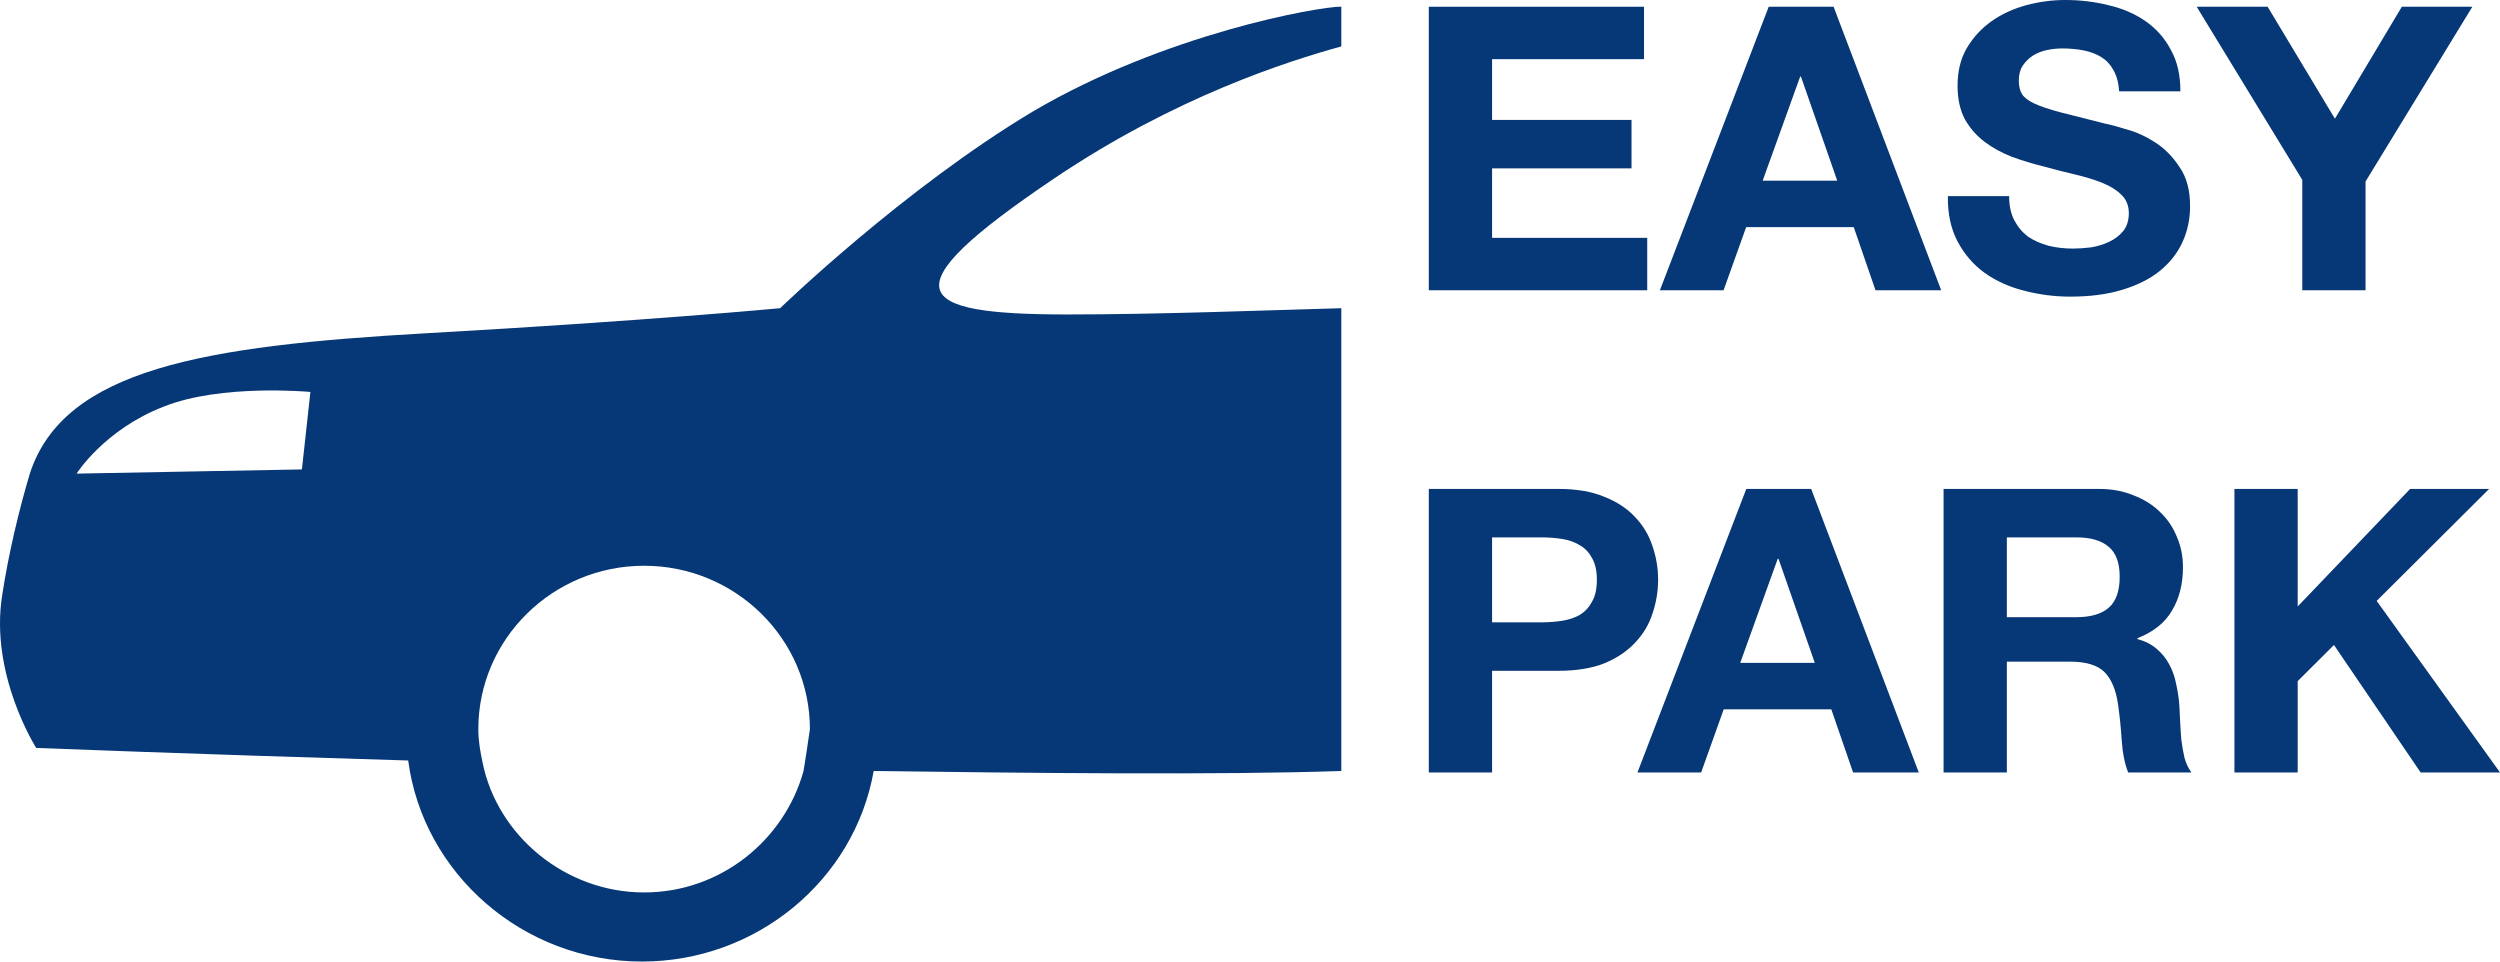 <svg width="130" height="50" viewBox="0 0 130 50" fill="none" xmlns="http://www.w3.org/2000/svg">
<g id="Group 2">
<g id="Group 1">
<path id="Vector" d="M40.568 16.026C40.568 16.026 33.715 16.679 22.11 17.332C10.615 17.986 3.32 19.184 1.551 24.628C0.999 26.479 0.446 28.766 0.115 30.944C-0.549 35.082 1.883 38.893 1.883 38.893C1.883 38.893 10.173 39.22 21.226 39.546C21.999 45.427 27.194 50 33.384 50C39.352 50 44.437 45.753 45.431 40.091C53.389 40.2 63.558 40.309 69.748 40.091V16.026C65.879 16.135 60.242 16.352 55.489 16.352C47.421 16.352 46.094 15.155 54.826 9.274C61.126 5.028 66.984 3.176 69.748 2.414V0.345C68.532 0.345 60.574 1.761 53.721 5.79C46.979 9.819 40.568 16.026 40.568 16.026ZM15.699 24.41L3.983 24.628C3.983 24.628 5.42 22.341 8.515 21.144C11.499 19.946 16.141 20.381 16.141 20.381L15.699 24.41ZM41.784 40.091C40.789 43.684 37.473 46.407 33.494 46.407C29.405 46.407 25.868 43.467 25.094 39.655C24.983 39.111 24.873 38.566 24.873 37.913C24.873 33.231 28.741 29.419 33.494 29.419C38.247 29.419 42.115 33.231 42.115 37.913C42.005 38.675 41.894 39.438 41.784 40.091Z" fill="#063776"/>
</g>
<g id="EASY PARK">
<path id="Vector_2" d="M116.19 25.424H119.48V31.536L125.327 25.424H129.434L123.587 31.247L130 40.167H125.872L121.366 33.539L119.48 35.418V40.167H116.19V25.424Z" fill="#063776"/>
<path id="Vector_3" d="M104.356 32.094H107.961C108.715 32.094 109.281 31.929 109.658 31.598C110.035 31.268 110.224 30.731 110.224 29.988C110.224 29.272 110.035 28.756 109.658 28.439C109.281 28.109 108.715 27.943 107.961 27.943H104.356V32.094ZM101.066 25.424H109.134C109.805 25.424 110.406 25.534 110.937 25.755C111.481 25.961 111.942 26.25 112.32 26.622C112.711 26.994 113.004 27.427 113.2 27.923C113.409 28.405 113.514 28.928 113.514 29.492C113.514 30.359 113.326 31.11 112.948 31.743C112.585 32.376 111.984 32.858 111.146 33.188V33.23C111.551 33.34 111.887 33.512 112.152 33.746C112.417 33.966 112.634 34.234 112.802 34.551C112.969 34.854 113.088 35.191 113.158 35.563C113.242 35.934 113.298 36.306 113.326 36.678C113.34 36.912 113.353 37.187 113.367 37.504C113.381 37.82 113.402 38.144 113.43 38.474C113.472 38.805 113.528 39.121 113.598 39.424C113.682 39.713 113.801 39.961 113.954 40.167H110.664C110.482 39.699 110.371 39.142 110.329 38.495C110.287 37.848 110.224 37.228 110.14 36.636C110.028 35.866 109.791 35.301 109.428 34.943C109.064 34.585 108.471 34.406 107.646 34.406H104.356V40.167H101.066V25.424Z" fill="#063776"/>
<path id="Vector_4" d="M90.492 34.468H94.369L92.483 29.058H92.441L90.492 34.468ZM90.807 25.424H94.181L99.776 40.167H96.36L95.228 36.884H89.633L88.46 40.167H85.148L90.807 25.424Z" fill="#063776"/>
<path id="Vector_5" d="M77.588 32.362H80.145C80.522 32.362 80.885 32.335 81.234 32.28C81.584 32.225 81.891 32.121 82.156 31.97C82.422 31.805 82.631 31.578 82.785 31.288C82.953 30.999 83.037 30.621 83.037 30.153C83.037 29.685 82.953 29.306 82.785 29.017C82.631 28.728 82.422 28.508 82.156 28.356C81.891 28.191 81.584 28.081 81.234 28.026C80.885 27.971 80.522 27.943 80.145 27.943H77.588V32.362ZM74.298 25.424H81.046C81.982 25.424 82.778 25.562 83.435 25.837C84.091 26.099 84.622 26.45 85.027 26.89C85.447 27.331 85.747 27.833 85.928 28.398C86.124 28.962 86.222 29.547 86.222 30.153C86.222 30.745 86.124 31.33 85.928 31.908C85.747 32.472 85.447 32.975 85.027 33.415C84.622 33.856 84.091 34.214 83.435 34.489C82.778 34.751 81.982 34.881 81.046 34.881H77.588V40.167H74.298V25.424Z" fill="#063776"/>
<path id="Vector_6" d="M119.719 9.354L114.228 0.351H117.917L121.416 6.174L124.895 0.351H128.562L123.009 9.436V15.094H119.719V9.354Z" fill="#063776"/>
<path id="Vector_7" d="M104.475 10.2C104.475 10.696 104.566 11.116 104.747 11.46C104.929 11.804 105.167 12.086 105.46 12.306C105.767 12.513 106.124 12.671 106.529 12.781C106.934 12.878 107.353 12.926 107.786 12.926C108.079 12.926 108.394 12.905 108.729 12.864C109.064 12.809 109.379 12.713 109.672 12.575C109.965 12.437 110.21 12.252 110.406 12.018C110.601 11.77 110.699 11.46 110.699 11.088C110.699 10.689 110.566 10.366 110.301 10.118C110.049 9.87 109.714 9.664 109.295 9.498C108.876 9.333 108.401 9.189 107.87 9.065C107.339 8.941 106.801 8.803 106.256 8.652C105.697 8.514 105.153 8.349 104.622 8.156C104.091 7.95 103.616 7.688 103.197 7.372C102.778 7.055 102.435 6.663 102.17 6.195C101.918 5.713 101.793 5.135 101.793 4.46C101.793 3.703 101.953 3.049 102.275 2.498C102.61 1.934 103.043 1.466 103.574 1.094C104.105 0.723 104.705 0.447 105.376 0.268C106.047 0.089 106.717 0 107.388 0C108.17 0 108.918 0.089 109.63 0.268C110.357 0.434 110.999 0.709 111.558 1.094C112.117 1.48 112.557 1.975 112.878 2.581C113.214 3.173 113.381 3.896 113.381 4.749H110.196C110.168 4.309 110.07 3.944 109.903 3.655C109.749 3.366 109.539 3.139 109.274 2.973C109.008 2.808 108.701 2.691 108.352 2.622C108.017 2.554 107.646 2.519 107.241 2.519C106.976 2.519 106.71 2.547 106.445 2.602C106.179 2.657 105.935 2.753 105.711 2.891C105.502 3.028 105.327 3.201 105.187 3.407C105.048 3.614 104.978 3.875 104.978 4.192C104.978 4.481 105.034 4.715 105.146 4.894C105.257 5.073 105.474 5.238 105.795 5.389C106.131 5.541 106.585 5.692 107.157 5.844C107.744 5.995 108.506 6.188 109.442 6.422C109.721 6.477 110.105 6.58 110.594 6.731C111.097 6.869 111.593 7.096 112.082 7.413C112.571 7.729 112.99 8.156 113.339 8.693C113.703 9.216 113.884 9.891 113.884 10.717C113.884 11.391 113.752 12.018 113.486 12.596C113.221 13.174 112.823 13.676 112.292 14.103C111.775 14.516 111.125 14.839 110.343 15.073C109.574 15.307 108.68 15.425 107.66 15.425C106.836 15.425 106.033 15.321 105.25 15.115C104.482 14.922 103.797 14.612 103.197 14.186C102.61 13.759 102.142 13.215 101.793 12.554C101.443 11.894 101.276 11.109 101.29 10.2H104.475Z" fill="#063776"/>
<path id="Vector_8" d="M91.659 9.395H95.536L93.65 3.985H93.608L91.659 9.395ZM91.973 0.351H95.347L100.942 15.094H97.526L96.395 11.811H90.8L89.626 15.094H86.315L91.973 0.351Z" fill="#063776"/>
<path id="Vector_9" d="M74.298 0.351H85.489V3.077H77.588V6.236H84.839V8.755H77.588V12.368H85.656V15.094H74.298V0.351Z" fill="#063776"/>
</g>
</g>
</svg>
